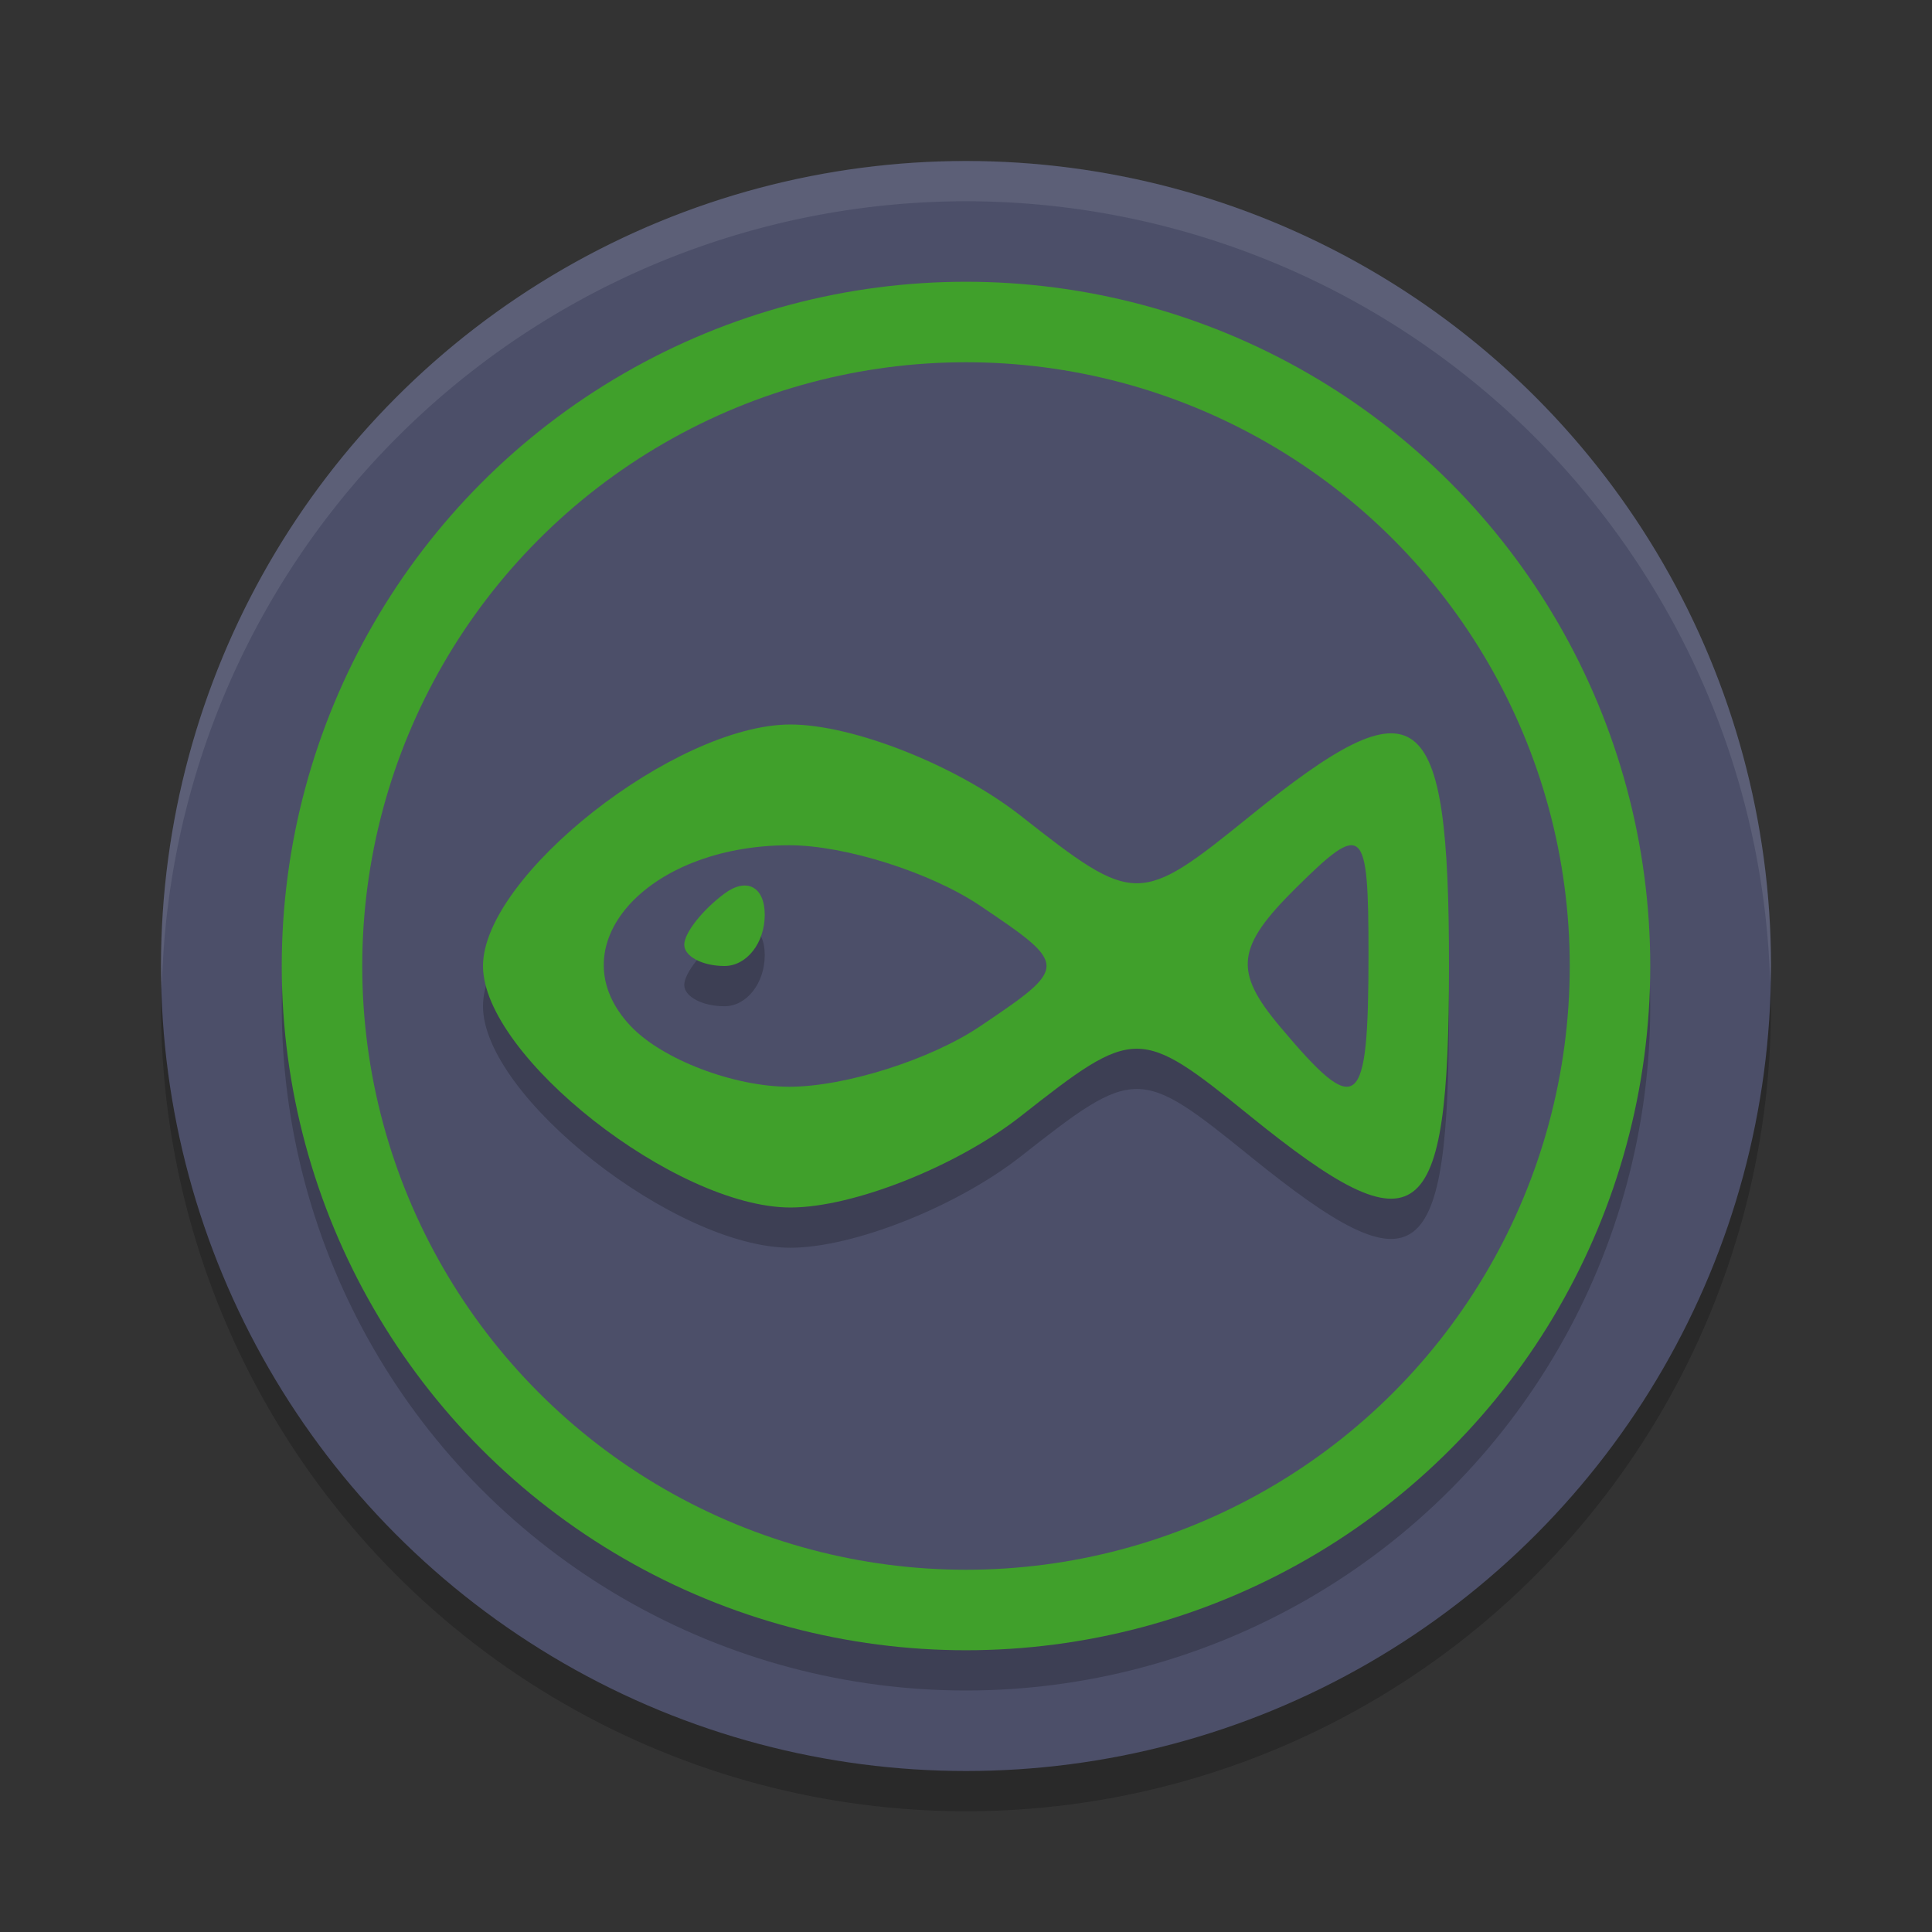 <svg xmlns="http://www.w3.org/2000/svg" width="48" height="48" version="1.1">
 <rect width="100%" height="100%" fill="#333333" stroke="none"/>
 <circle style="opacity:0.2" cx="24" cy="25" r="20"/>
 <circle style="fill:#4c4f69" cx="24" cy="24" r="20"/>
 <circle style="opacity:0.2" cx="24" cy="25" r="17"/>
 <circle style="fill:#40a02b" cx="24" cy="24" r="17"/>
 <circle style="fill:#4c4f69" cx="24" cy="24" r="15"/>
 <path style="opacity:0.2" d="m 25.365,28.728 c 2.835,-2.23 2.941,-2.23 5.695,0 4.203,3.404 4.94,2.847 4.94,-3.728 0,-6.575 -0.737,-7.131 -4.94,-3.728 -2.753,2.23 -2.86,2.23 -5.695,0 C 23.776,20.023 21.199,19 19.638,19 16.787,19 12,22.76 12,25 c 0,2.24 4.787,6 7.638,6 1.561,0 4.138,-1.023 5.727,-2.272 z"/>
 <path style="fill:#40a02b" d="m 25.365,27.728 c 2.835,-2.23 2.941,-2.23 5.695,0 4.203,3.404 4.94,2.847 4.94,-3.728 0,-6.575 -0.737,-7.131 -4.94,-3.728 -2.753,2.23 -2.86,2.23 -5.695,0 C 23.776,19.023 21.199,18 19.638,18 16.787,18 12,21.76 12,24 c 0,2.24 4.787,6 7.638,6 1.561,0 4.138,-1.023 5.727,-2.272 z"/>
 <path style="fill:#4c4f69" d="M 15.676,25.5 C 13.81,23.539 16.031,21 19.612,21 c 1.379,0 3.51,0.675 4.735,1.5 2.204,1.485 2.204,1.515 0,3 C 23.122,26.325 20.992,27 19.612,27 c -1.379,0 -3.151,-0.675 -3.936,-1.5 z"/>
 <path style="opacity:0.2" d="m 19,23.729 c 0,-0.699 -0.45,-0.937 -1,-0.529 -0.55,0.408 -1,0.98 -1,1.271 C 17,24.762 17.45,25 18,25 c 0.55,0 1,-0.572 1,-1.271 z"/>
 <path style="fill:#40a02b" d="m 19,22.729 c 0,-0.699 -0.45,-0.937 -1,-0.529 -0.55,0.408 -1,0.98 -1,1.271 C 17,23.762 17.45,24 18,24 c 0.55,0 1,-0.572 1,-1.271 z"/>
 <path style="fill:#4c4f69" d="M 31.792,25.495 C 30.643,24.126 30.714,23.528 32.201,22.057 33.879,20.397 34,20.509 34,23.715 c 0,3.9 -0.256,4.106 -2.208,1.78 z"/>
 <path style="opacity:0.1;fill:#eff1f5" d="M 24,4 A 20,20 0 0 0 4,24 20,20 0 0 0 4.021,24.582 20,20 0 0 1 24,5 20,20 0 0 1 43.979,24.418 20,20 0 0 0 44,24 20,20 0 0 0 24,4 Z"/>
</svg>
